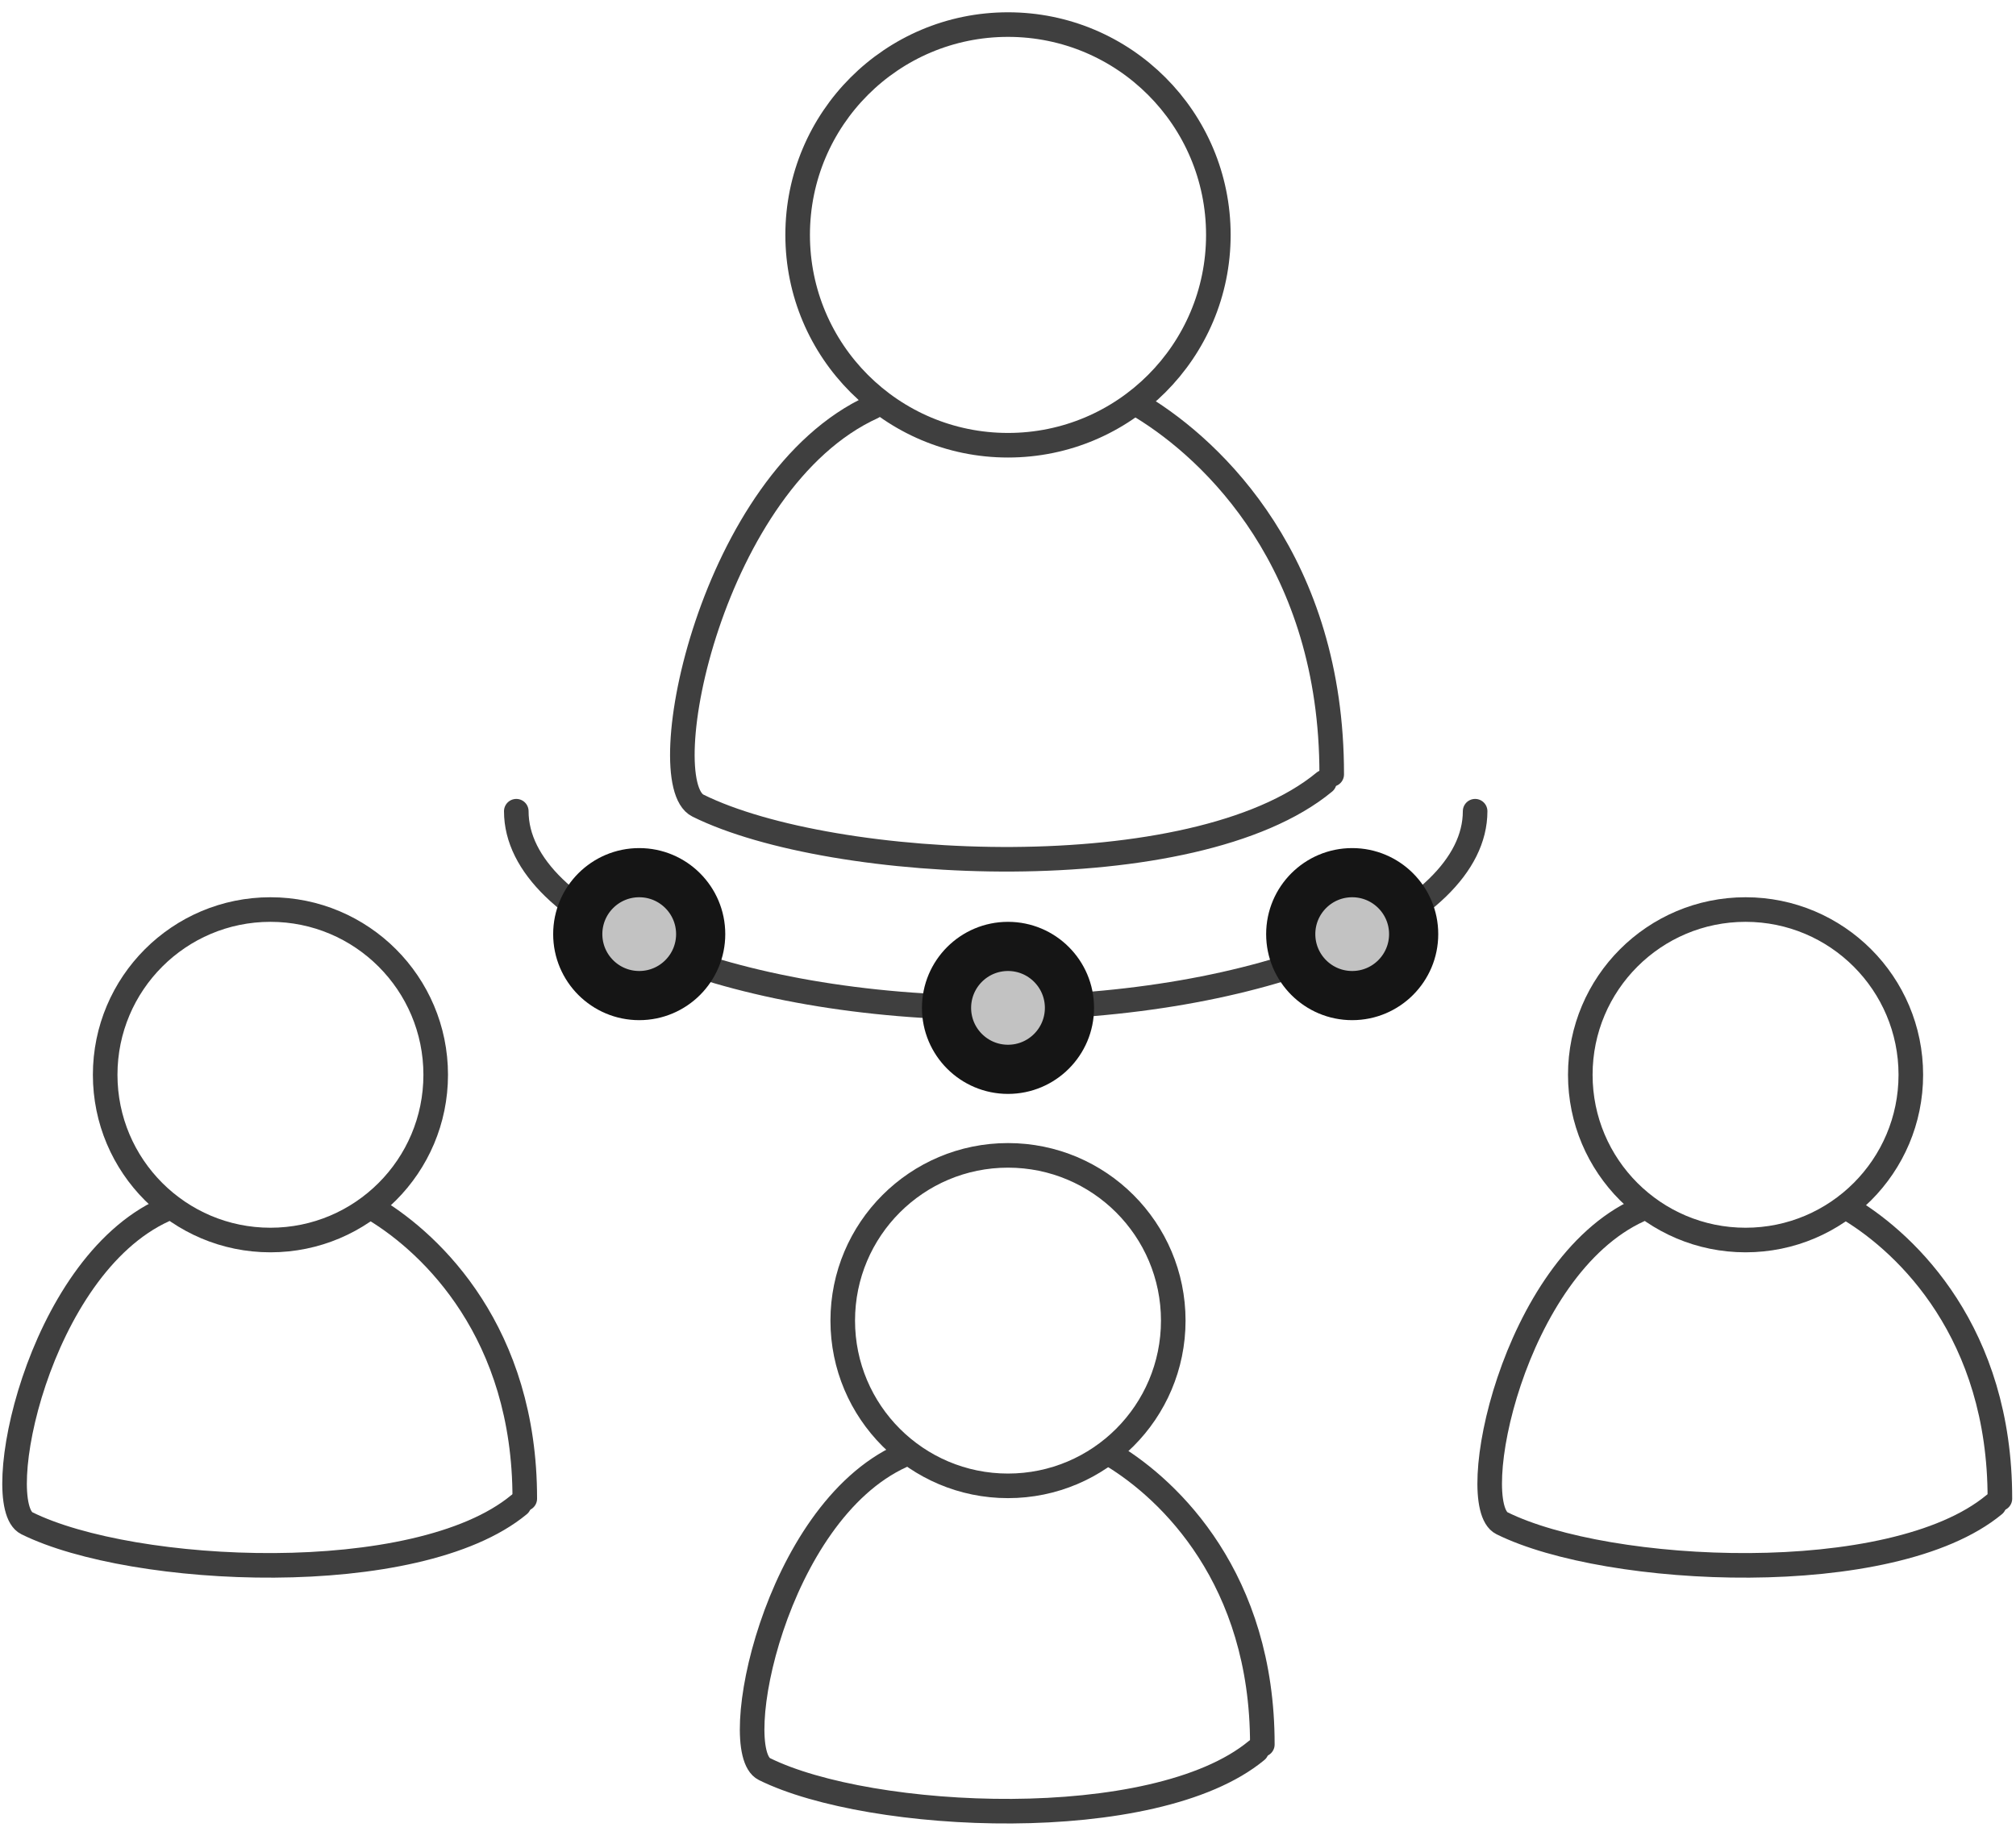 <?xml version="1.0" encoding="UTF-8"?>
<svg width="82px" height="75px" viewBox="0 0 82 75" version="1.1" xmlns="http://www.w3.org/2000/svg" xmlns:xlink="http://www.w3.org/1999/xlink">
    <!-- Generator: Sketch 47.1 (45422) - http://www.bohemiancoding.com/sketch -->
    <title>product-manager-user</title>
    <desc>Created with Sketch.</desc>
    <defs>
        <circle id="path-1" cx="41" cy="40" r="3"></circle>
        <circle id="path-2" cx="55" cy="37" r="3"></circle>
        <circle id="path-3" cx="26" cy="37" r="3"></circle>
    </defs>
    <g id="Version-2" stroke="none" stroke-width="1" fill="none" fill-rule="evenodd">
        <g id="full-preview-3" transform="translate(-587, -1219)">
            <g id="product-manager-user" transform="translate(587, 1220)">
                <g id="Group-8-Copy-11" transform="translate(27, 0)" stroke="#3F3F3F" stroke-linecap="round" stroke-linejoin="round">
                    <circle id="Oval-22-Copy-3" cx="14" cy="8.556" r="8.556"></circle>
                    <path d="M19.444,15.556 C22.359,17.337 27.175,21.902 27.167,30.502" id="Path-2-Copy"></path>
                    <path d="M26.866,30.816 C21.575,35.195 6.871,34.487 1.39,31.773 C-0.533,30.821 1.927,18.55 8.493,15.556" id="Path-33-Copy"></path>
                </g>
                <g id="Group-8-Copy-12" transform="translate(0, 36)" stroke="#3F3F3F" stroke-linecap="round" stroke-linejoin="round">
                    <circle id="Oval-22-Copy-3" cx="11" cy="6.722" r="6.722"></circle>
                    <path d="M15.278,12.222 C17.568,13.622 21.352,17.209 21.345,23.966" id="Path-2-Copy"></path>
                    <path d="M21.109,24.212 C16.952,27.653 5.399,27.097 1.092,24.965 C-0.419,24.217 1.514,14.575 6.673,12.222" id="Path-33-Copy"></path>
                </g>
                <g id="Group-8-Copy-13" transform="translate(30, 46)" stroke="#3F3F3F" stroke-linecap="round" stroke-linejoin="round">
                    <circle id="Oval-22-Copy-3" cx="11" cy="6.722" r="6.722"></circle>
                    <path d="M15.278,12.222 C17.568,13.622 21.352,17.209 21.345,23.966" id="Path-2-Copy"></path>
                    <path d="M21.109,24.212 C16.952,27.653 5.399,27.097 1.092,24.965 C-0.419,24.217 1.514,14.575 6.673,12.222" id="Path-33-Copy"></path>
                </g>
                <g id="Group-8-Copy-14" transform="translate(60, 36)" stroke="#3F3F3F" stroke-linecap="round" stroke-linejoin="round">
                    <circle id="Oval-22-Copy-3" cx="11" cy="6.722" r="6.722"></circle>
                    <path d="M15.278,12.222 C17.568,13.622 21.352,17.209 21.345,23.966" id="Path-2-Copy"></path>
                    <path d="M21.109,24.212 C16.952,27.653 5.399,27.097 1.092,24.965 C-0.419,24.217 1.514,14.575 6.673,12.222" id="Path-33-Copy"></path>
                </g>
                <path d="M21,32 C21,36.418 29.73,40 40.5,40 L40.5,40 C51.27,40 60,36.418 60,32" id="Oval-2-Copy-2" stroke="#3F3F3F" stroke-linecap="round" stroke-linejoin="round"></path>
                <g id="Oval-Copy-165" transform="translate(41, 40) rotate(-90) translate(-41, -40) ">
                    <use fill="#C2C2C2" fill-rule="evenodd" xlink:href="#path-1"></use>
                    <circle stroke="#151515" stroke-width="1.5" cx="41" cy="40" r="2.25"></circle>
                    <use stroke="#151515" stroke-width="1" xlink:href="#path-1"></use>
                </g>
                <g id="Oval-Copy-166" transform="translate(55, 37) rotate(-90) translate(-55, -37) ">
                    <use fill="#C2C2C2" fill-rule="evenodd" xlink:href="#path-2"></use>
                    <circle stroke="#151515" stroke-width="1.5" cx="55" cy="37" r="2.25"></circle>
                    <use stroke="#151515" stroke-width="1" xlink:href="#path-2"></use>
                </g>
                <g id="Oval-Copy-167" transform="translate(26, 37) rotate(-90) translate(-26, -37) ">
                    <use fill="#C2C2C2" fill-rule="evenodd" xlink:href="#path-3"></use>
                    <circle stroke="#151515" stroke-width="1.5" cx="26" cy="37" r="2.25"></circle>
                    <use stroke="#151515" stroke-width="1" xlink:href="#path-3"></use>
                </g>
            </g>
        </g>
    </g>
</svg>